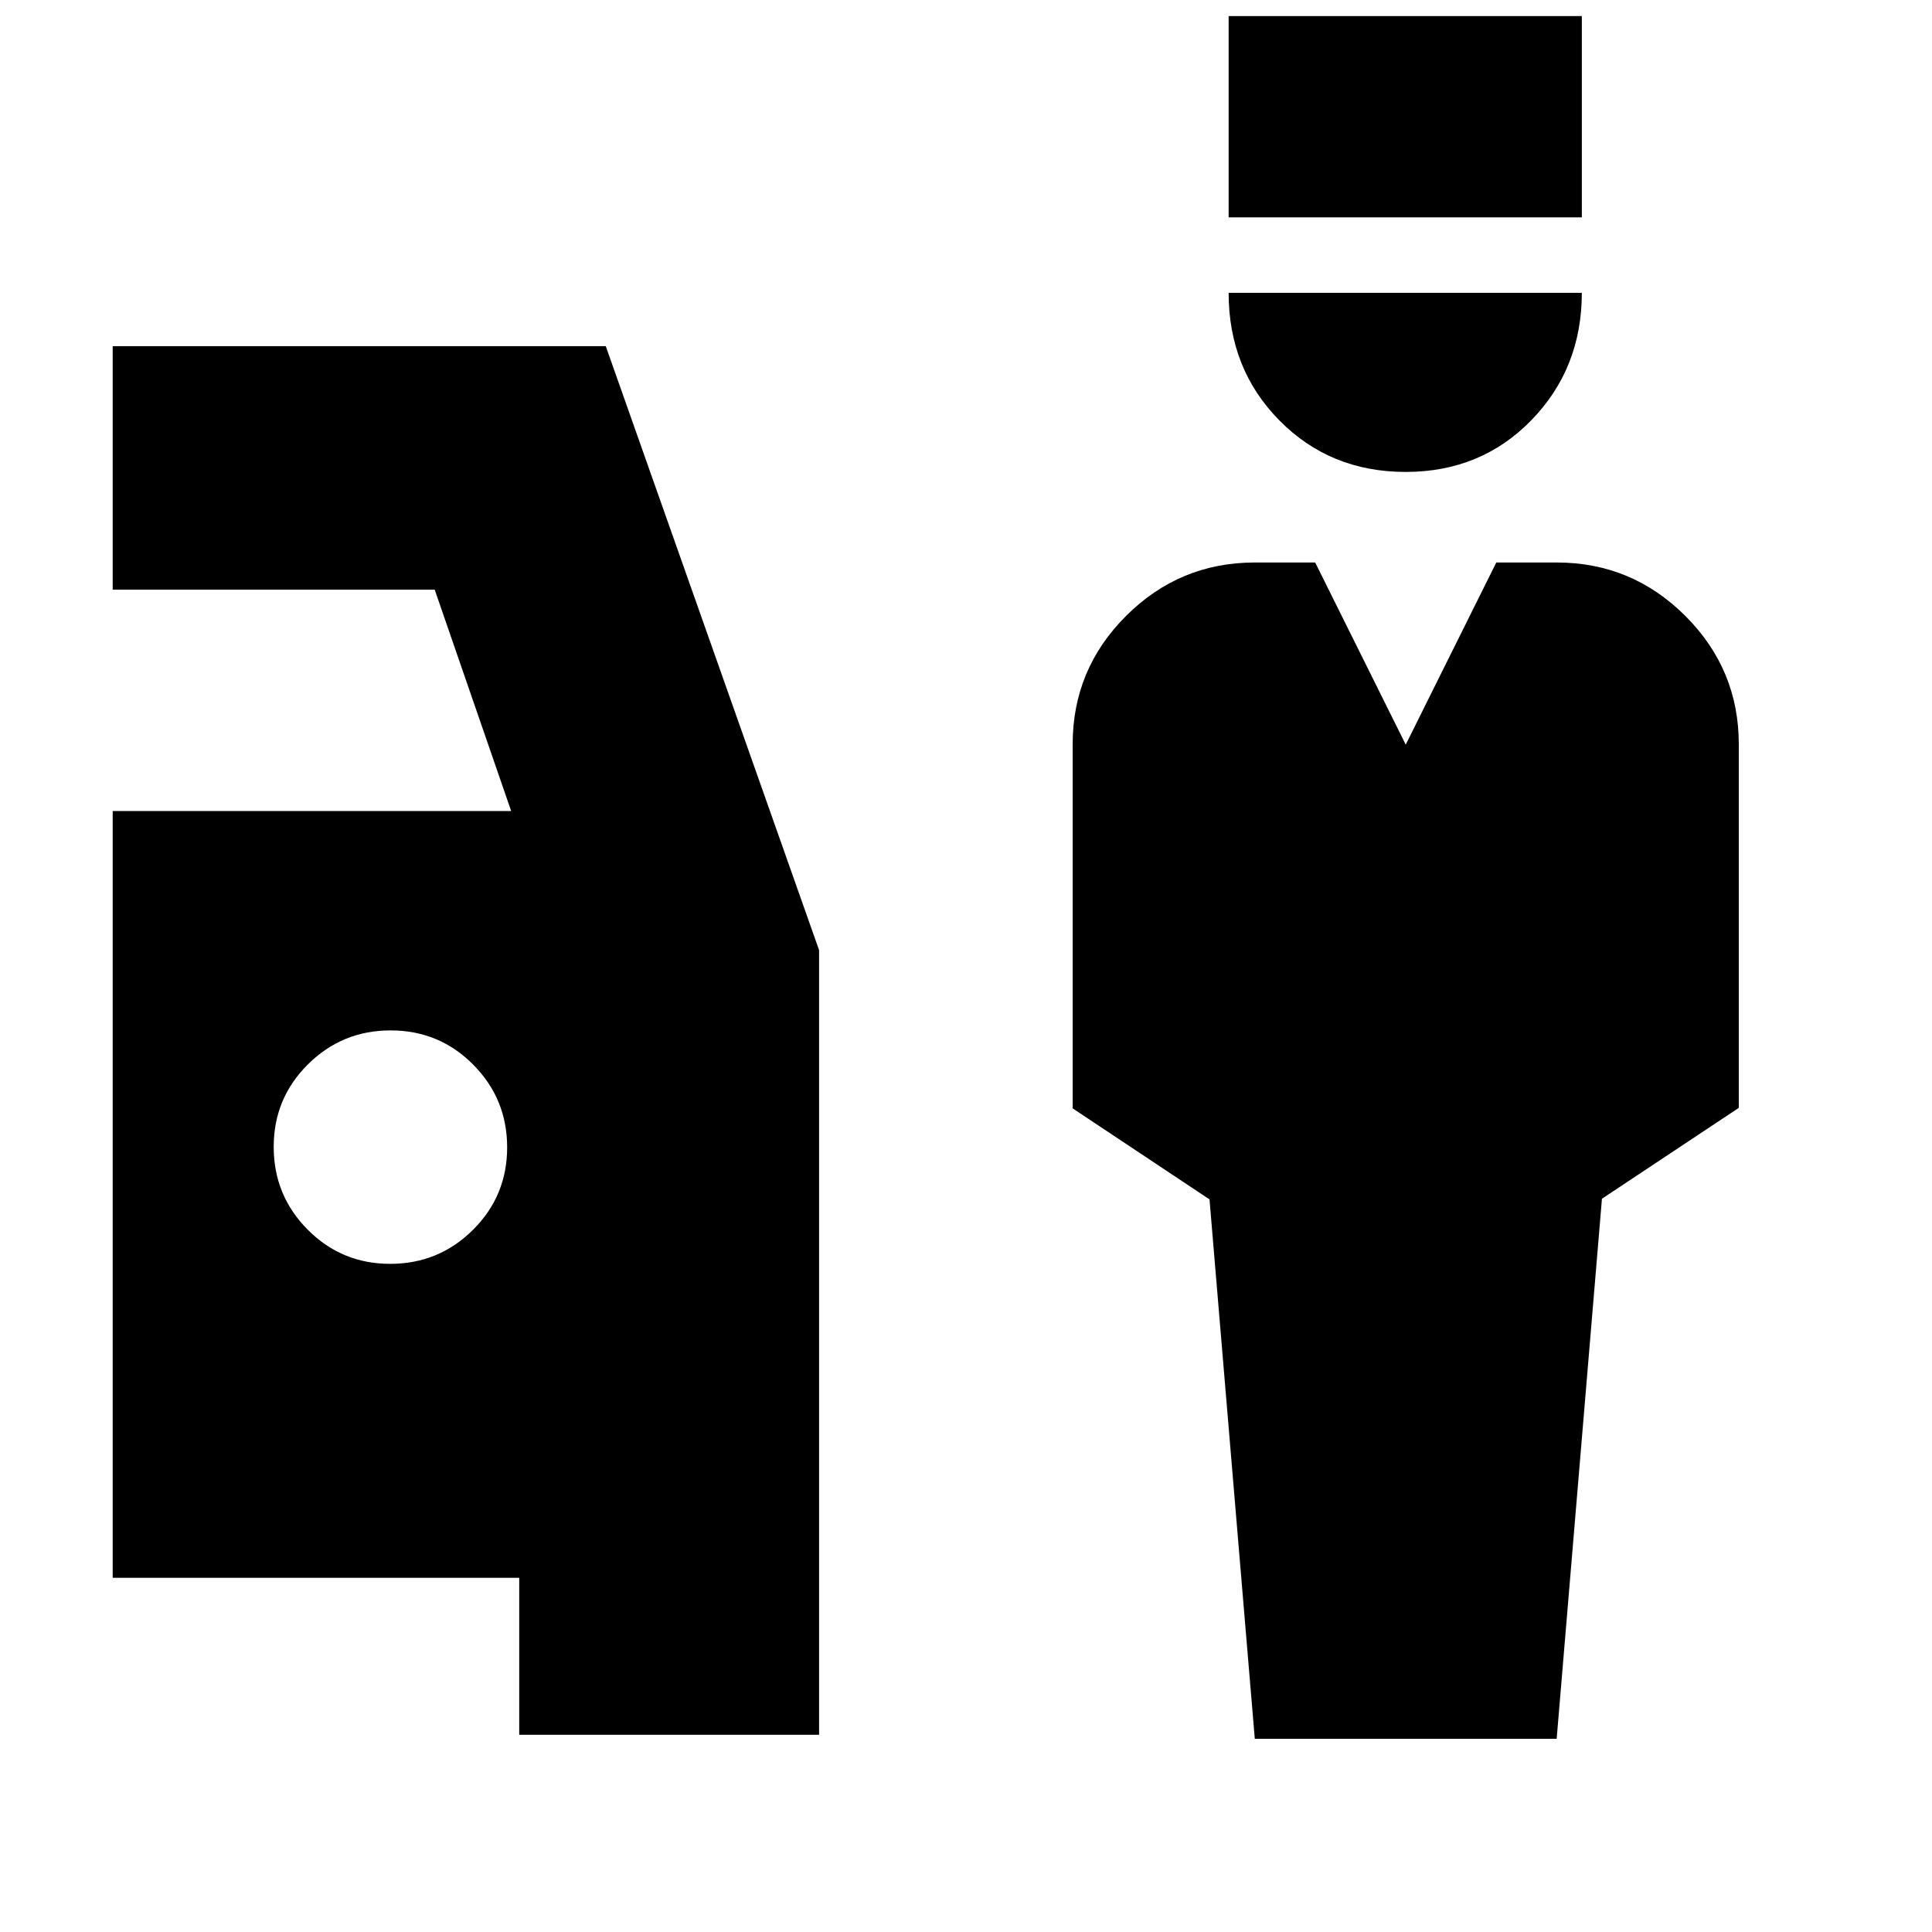 <svg xmlns="http://www.w3.org/2000/svg" height="24" viewBox="0 -960 960 960" width="24"><path d="M623.5-96 601-364.03l-68-45.23v-180.92q0-37.32 26.58-63.82 26.59-26.5 63.92-26.5h30l45 90.5 45-90.5h30q37.33 0 63.92 26.54Q864-627.43 864-590.17v180.67l-68 45.14L773.5-96h-150Zm74.96-629.5q-37.46 0-62.71-25.57T610.5-814.5H786q0 37.5-25.04 63.25-25.03 25.75-62.5 25.75ZM610.5-852v-100H786v100H610.5ZM258-98v-78H56v-381h198l-38-110H56v-121h245l106 300.12V-98H258Zm-64.12-234Q218-332 235-348.88q17-16.88 17-41T235.12-431q-16.88-17-41-17T153-431.12q-17 16.88-17 41T152.88-349q16.88 17 41 17Z"/></svg>